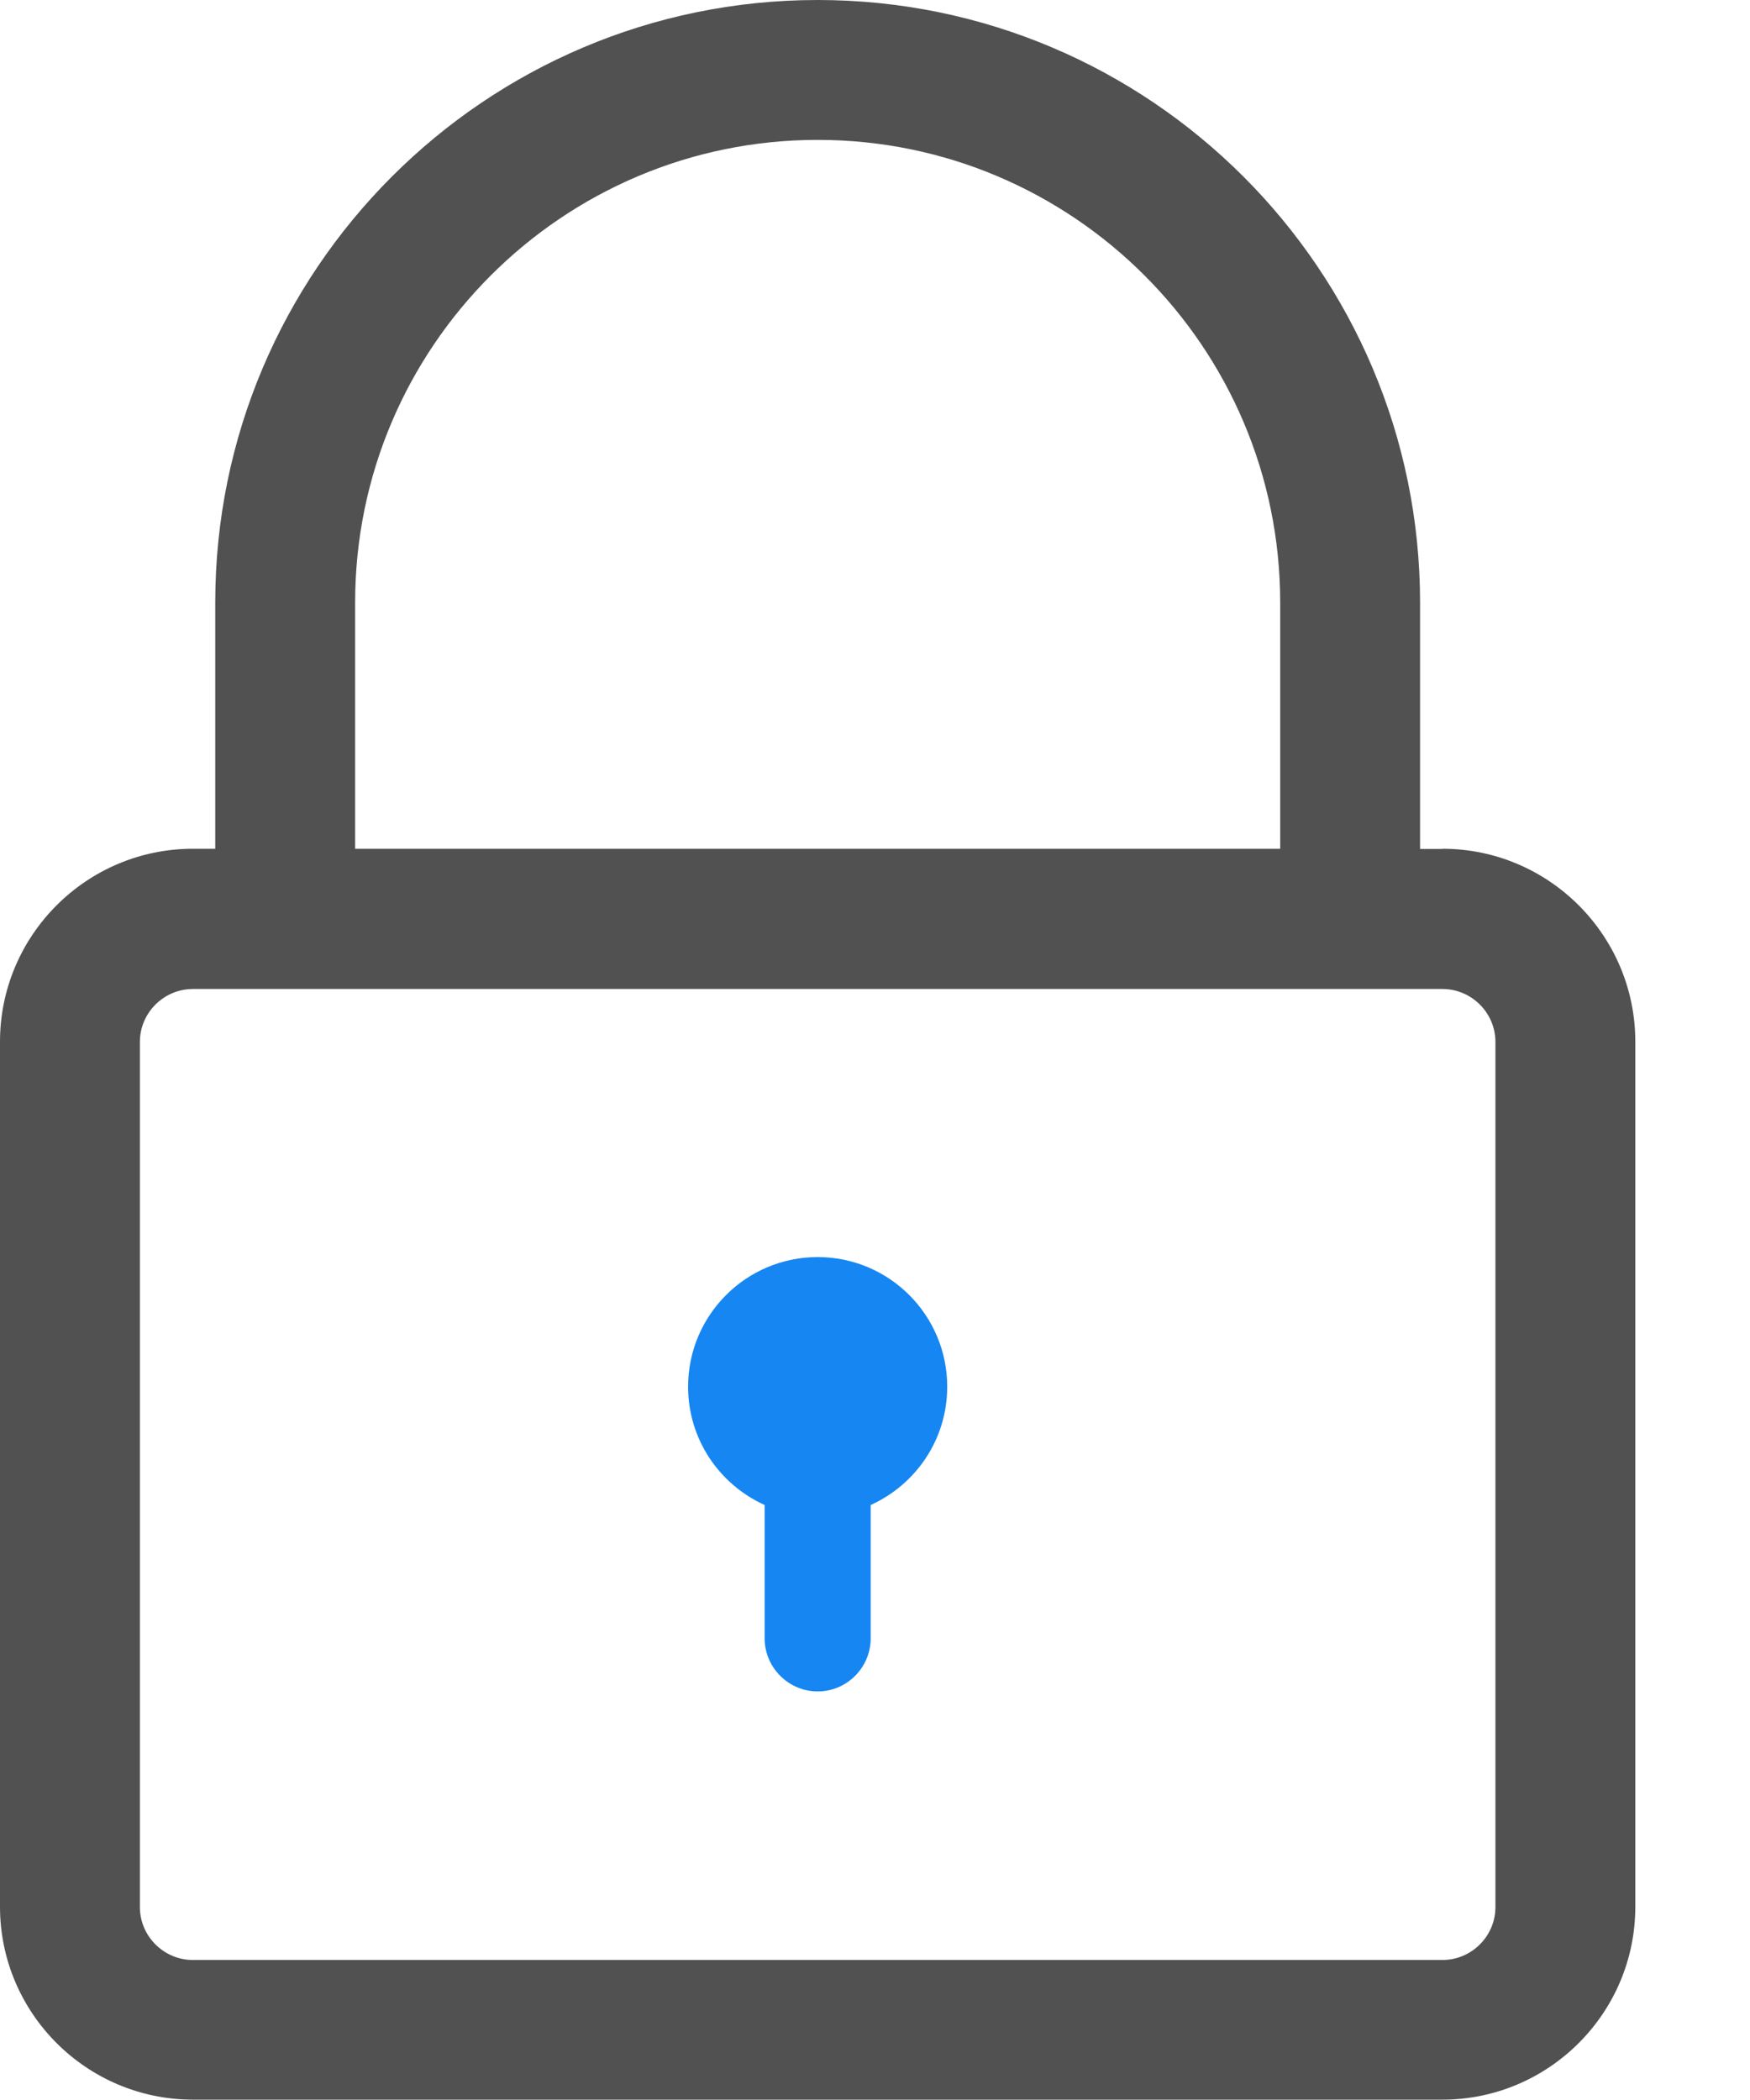 <svg width="15" height="18" viewBox="0 0 15 18" fill="none" xmlns="http://www.w3.org/2000/svg">
<g clip-path="url(#clip0_1859_11551)">
<path d="M8.119 11.886C8.119 11.273 7.622 10.775 7.009 10.775C6.395 10.775 5.898 11.273 5.898 11.886C5.898 12.338 6.167 12.725 6.554 12.9V14.043C6.554 14.293 6.759 14.498 7.009 14.498C7.259 14.498 7.463 14.293 7.463 14.043V12.9C7.85 12.725 8.119 12.338 8.119 11.886Z" fill="#1686F2"/>
<path d="M12.363 7.277H12.172V5.166C12.172 2.316 9.857 0 7.009 0C4.16 0 1.845 2.316 1.845 5.164V7.275H1.654C0.742 7.275 0 8.017 0 8.929V16.343C0 17.255 0.742 17.997 1.654 17.997H12.363C13.275 17.997 14.017 17.255 14.017 16.343V8.929C14.017 8.017 13.275 7.275 12.363 7.275V7.277ZM3.044 5.164C3.044 2.977 4.822 1.199 7.009 1.199C9.195 1.199 10.973 2.977 10.973 5.164V7.275H3.044V5.164ZM12.818 16.346C12.818 16.596 12.613 16.8 12.363 16.8H1.654C1.404 16.8 1.199 16.596 1.199 16.346V8.931C1.199 8.681 1.404 8.477 1.654 8.477H12.363C12.613 8.477 12.818 8.681 12.818 8.931V16.346Z" fill="#515151"/>
</g>
<defs>
<clipPath id="clip0_1859_11551">
<rect width="14.017" height="18" fill="white"/>
</clipPath>
</defs>
</svg>
